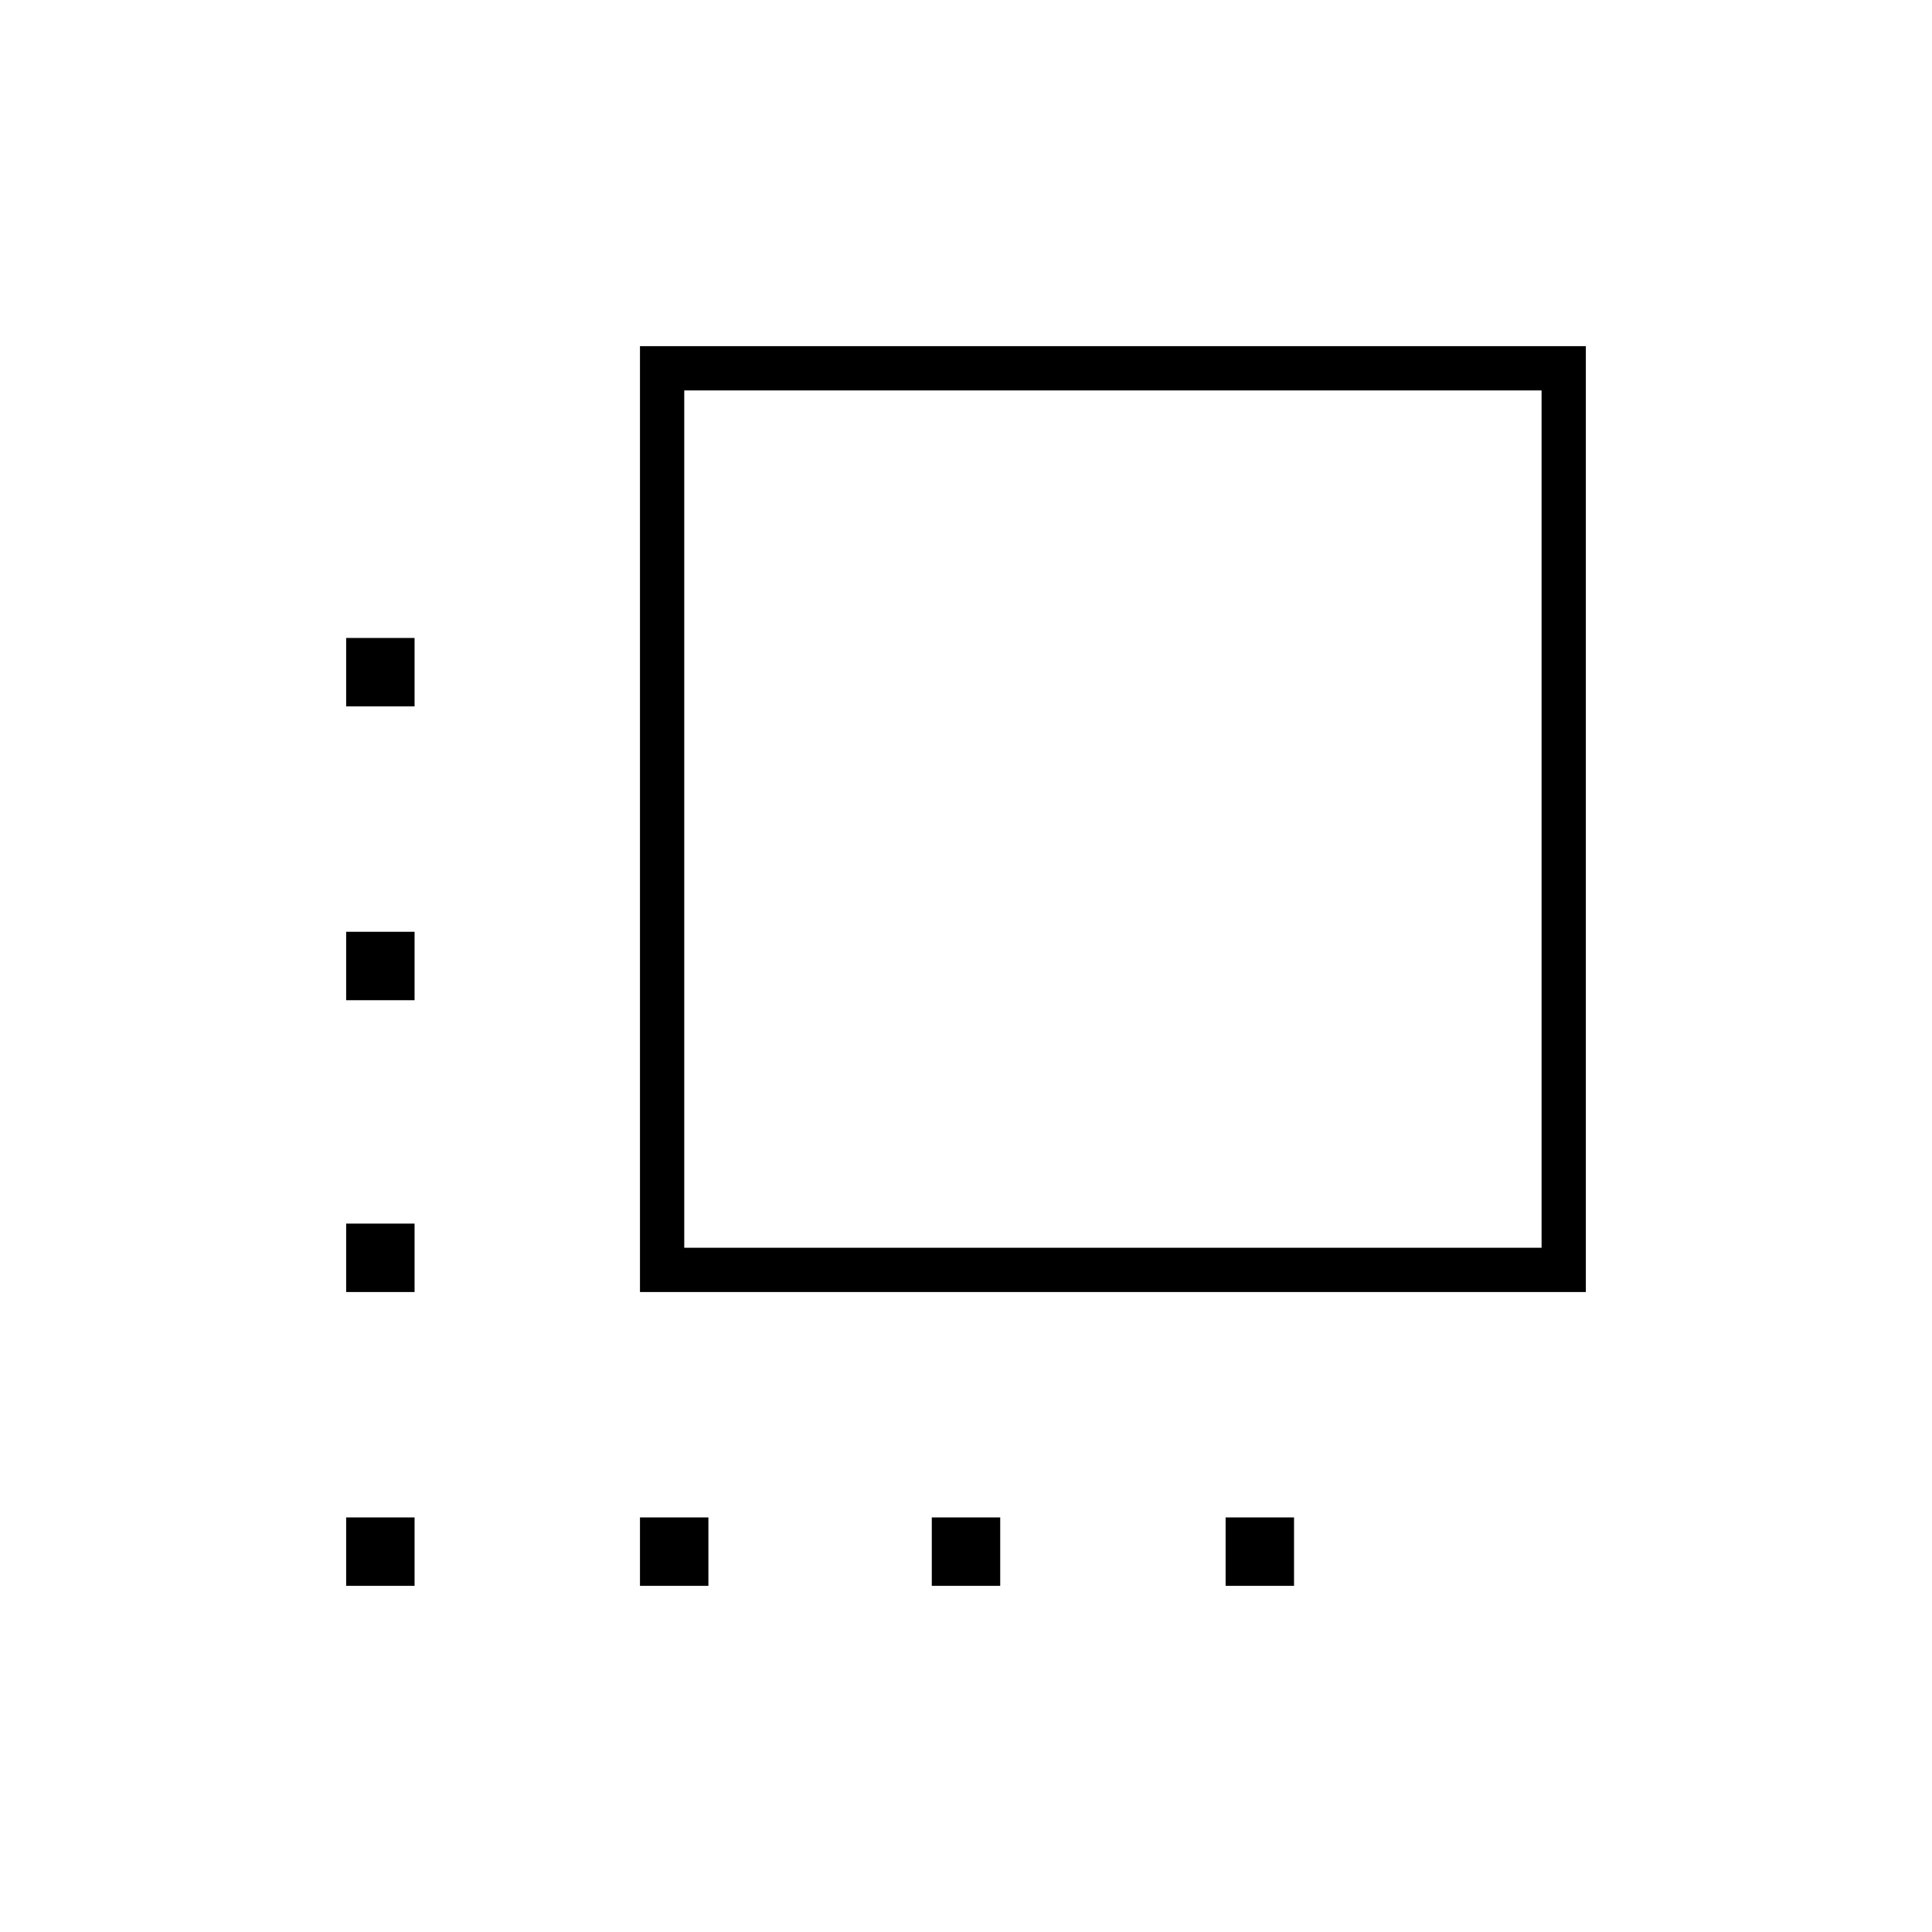 <svg xmlns="http://www.w3.org/2000/svg" width="48" height="48" viewBox="0 -960 960 960"><path d="M318-318v-470h470v470H318Zm22-22h426v-426H340v426ZM172-172v-34h34v34h-34Zm0-146v-34h34v34h-34Zm0-145v-34h34v34h-34Zm0-146v-34h34v34h-34Zm146 437v-34h34v34h-34Zm145 0v-34h34v34h-34Zm146 0v-34h34v34h-34Z"/></svg>